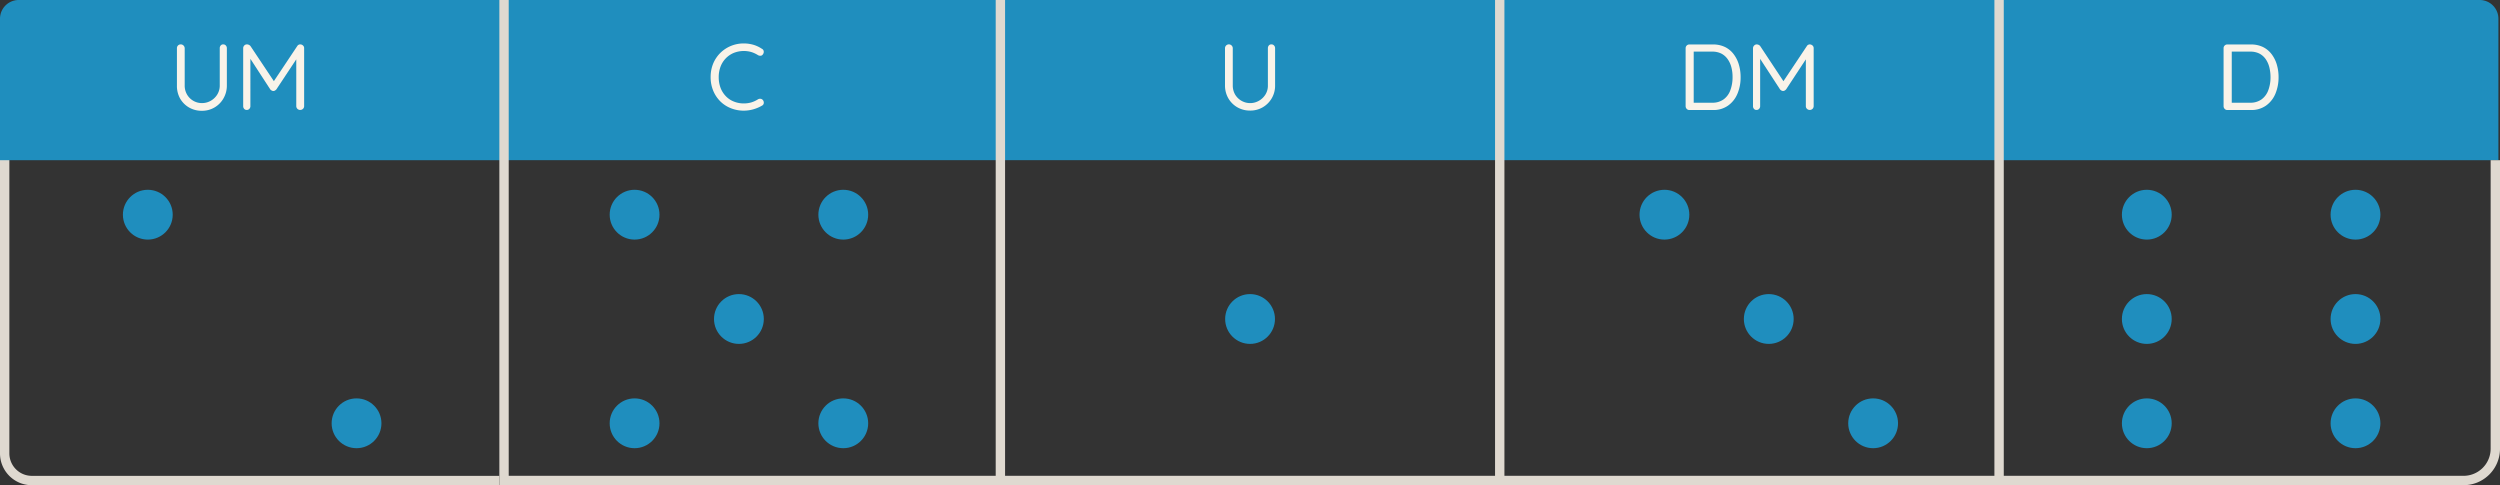 <svg xmlns="http://www.w3.org/2000/svg" viewBox="0 0 801.04 155.47"><rect x="0" y="0" width="801.04" height="155.47" fill="#333333" stroke="none"/><defs><style>.cls-1{fill:#1f8ebe;}.cls-2{fill:#f9f3e9;}.cls-3{fill:#dfd9d0;}</style></defs><g id="Layer_2" data-name="Layer 2"><g id="Layer_1-2" data-name="Layer 1"><rect class="cls-1" x="161.64" width="158.89" height="51.32"/><rect class="cls-1" x="320.54" width="160" height="51.32"/><path class="cls-2" d="M244.12,15.63a1,1,0,0,1,.59.81,1.3,1.3,0,0,1-.29,1,.88.88,0,0,1-.69.42,1.54,1.54,0,0,1-.84-.18,9.21,9.21,0,0,0-2.13-1,8.79,8.79,0,0,0-5.64.27,7.69,7.69,0,0,0-4.23,4.36,9.41,9.41,0,0,0-.6,3.4,9.51,9.51,0,0,0,.63,3.54,7.8,7.8,0,0,0,1.73,2.65,7.08,7.08,0,0,0,2.55,1.66,8.35,8.35,0,0,0,3.16.58,8.58,8.58,0,0,0,2.37-.33,8.49,8.49,0,0,0,2.16-1,1.36,1.36,0,0,1,.84-.15,1.07,1.07,0,0,1,.72.42,1.25,1.25,0,0,1,.27,1,1,1,0,0,1-.57.77,11.21,11.21,0,0,1-1.71.82,11.5,11.5,0,0,1-4.09.79,11.17,11.17,0,0,1-4.08-.75,10.08,10.08,0,0,1-3.39-2.15,10.48,10.48,0,0,1-2.32-3.41,11.27,11.27,0,0,1-.86-4.48,11.24,11.24,0,0,1,.81-4.29,10.56,10.56,0,0,1,2.27-3.4,10.62,10.62,0,0,1,7.57-3.06,11.18,11.18,0,0,1,3.05.43A10,10,0,0,1,244.12,15.63Z"/><rect class="cls-1" x="480.54" width="160" height="51.32"/><path class="cls-1" d="M800.53,51.32h-160V0h154a6,6,0,0,1,6,6V51.32Z"/><path class="cls-2" d="M407.39,14.22a1.07,1.07,0,0,1,.84.36,1.23,1.23,0,0,1,.33.87V27.36a7.95,7.95,0,0,1-3.93,7,7.86,7.86,0,0,1-4.08,1.07,8.07,8.07,0,0,1-4.12-1.07,7.88,7.88,0,0,1-2.87-2.89,8.2,8.2,0,0,1-1.05-4.14V15.45a1.24,1.24,0,0,1,2.14-.85,1.23,1.23,0,0,1,.35.85V27.36a5.76,5.76,0,0,0,.75,2.93,5.61,5.61,0,0,0,7.62,2,5.73,5.73,0,0,0,2.09-2,5.32,5.32,0,0,0,.79-2.93V15.45a1.35,1.35,0,0,1,.3-.87A1,1,0,0,1,407.39,14.22Z"/><rect class="cls-3" x="319.04" width="3" height="153.96"/><rect class="cls-3" x="479.04" width="3" height="153.96"/><rect class="cls-3" x="639.04" width="3" height="153.96"/><path class="cls-3" d="M160,155.47H10.18A10.2,10.2,0,0,1,0,145.29V7.9H3V145.29a7.2,7.2,0,0,0,7.18,7.18H160Z"/><path class="cls-1" d="M6,0H161.6V51.32H0V6A6,6,0,0,1,6,0Z"/><path class="cls-3" d="M789.36,155.46H160V0h3V152.46H789.36a8.68,8.68,0,0,0,8.68-8.68V51.32h3v92.46A11.68,11.68,0,0,1,789.36,155.46Z"/><path class="cls-2" d="M562.92,14.23a1.51,1.51,0,0,1,.59.15,1.33,1.33,0,0,1,.49.39l7.94,12h-1l8-12a1.1,1.1,0,0,1,1-.54,1.36,1.36,0,0,1,.83.36,1.13,1.13,0,0,1,.36.87V34a1.23,1.23,0,0,1-.36.87,1.29,1.29,0,0,1-1.79,0,1.15,1.15,0,0,1-.36-.87V17.74l.74.15L572.3,28.64a1.88,1.88,0,0,1-.44.36,1,1,0,0,1-.52.15,1,1,0,0,1-.54-.15,1.55,1.55,0,0,1-.45-.36l-7-10.75.63-.78V34a1.23,1.23,0,0,1-.33.87,1.07,1.07,0,0,1-.84.36,1,1,0,0,1-.82-.36,1.25,1.25,0,0,1-.3-.87V15.46a1.23,1.23,0,0,1,.35-.85A1.12,1.12,0,0,1,562.92,14.23Z"/><path class="cls-2" d="M71.52,14.22a1.07,1.07,0,0,1,.84.36,1.23,1.23,0,0,1,.33.87v11.9a8.16,8.16,0,0,1-1.07,4.15,7.85,7.85,0,0,1-6.94,4,8.06,8.06,0,0,1-4.13-1.07,7.78,7.78,0,0,1-2.86-2.89,8.27,8.27,0,0,1-1-4.15V15.45a1.2,1.2,0,0,1,1.17-1.23h.09a1.27,1.27,0,0,1,1.23,1.23v11.9a5.7,5.7,0,0,0,.75,2.94,5.48,5.48,0,0,0,2,2,5.41,5.41,0,0,0,2.78.74,5.58,5.58,0,0,0,2.82-.74,5.78,5.78,0,0,0,2.08-2,5.42,5.42,0,0,0,.8-2.94V15.45a1.3,1.3,0,0,1,.3-.87A1,1,0,0,1,71.52,14.22Z"/><path class="cls-2" d="M79.17,14.22a1.47,1.47,0,0,1,.58.15,1.55,1.55,0,0,1,.5.38l8,12h-1l8-12a1.13,1.13,0,0,1,1-.53,1.33,1.33,0,0,1,.84.36,1.1,1.1,0,0,1,.36.87V34a1.19,1.19,0,0,1-.36.87,1.3,1.3,0,0,1-1.8,0,1.23,1.23,0,0,1-.36-.87V17.73l.75.15L88.55,28.65a1.51,1.51,0,0,1-.44.35.94.94,0,0,1-.52.16,1,1,0,0,1-.54-.16,1.52,1.52,0,0,1-.45-.35l-7-10.77.63-.78V34a1.23,1.23,0,0,1-.33.87,1.07,1.07,0,0,1-.84.36,1.05,1.05,0,0,1-.83-.36,1.26,1.26,0,0,1-.31-.87V15.45a1.24,1.24,0,0,1,.34-.86A1.16,1.16,0,0,1,79.17,14.22Z"/><path class="cls-2" d="M721.24,14.25a8.6,8.6,0,0,1,3.86.82,7.81,7.81,0,0,1,2.77,2.3,10.32,10.32,0,0,1,1.67,3.37,14.25,14.25,0,0,1,.55,4,13.7,13.7,0,0,1-1,5.26,8.79,8.79,0,0,1-3,3.82,8.06,8.06,0,0,1-4.92,1.43h-7.5a1.11,1.11,0,0,1-.85-.36,1.22,1.22,0,0,1-.35-.87V15.45a1.17,1.17,0,0,1,.35-.86,1.12,1.12,0,0,1,.85-.34Zm-.3,18.66a6,6,0,0,0,3.77-1.12,6.37,6.37,0,0,0,2.13-3,11.8,11.8,0,0,0,.67-4.08,13,13,0,0,0-.37-3.11A8,8,0,0,0,726,19a5.67,5.67,0,0,0-2-1.8,6.36,6.36,0,0,0-3-.66h-6.15l.24-.24V33.21l-.18-.3Z"/><path class="cls-2" d="M548.87,14.25a8.54,8.54,0,0,1,3.86.82,7.72,7.72,0,0,1,2.77,2.3,10.13,10.13,0,0,1,1.67,3.37,13.89,13.89,0,0,1,.55,4,13.33,13.33,0,0,1-1,5.26,8.79,8.79,0,0,1-3,3.82,8,8,0,0,1-4.92,1.43h-7.5a1.11,1.11,0,0,1-.85-.36,1.26,1.26,0,0,1-.35-.87V15.45a1.21,1.21,0,0,1,.35-.86,1.15,1.15,0,0,1,.85-.34Zm-.3,18.66a6,6,0,0,0,3.77-1.12,6.23,6.23,0,0,0,2.13-3,11.8,11.8,0,0,0,.67-4.08,12.09,12.09,0,0,0-.37-3.11A7.82,7.82,0,0,0,553.6,19a5.67,5.67,0,0,0-2-1.8,6.36,6.36,0,0,0-3-.66h-6.15l.24-.24V33.21l-.18-.3Z"/><circle class="cls-1" cx="47.36" cy="68.79" r="7.98"/><circle class="cls-1" cx="114.24" cy="135.63" r="7.98"/><circle class="cls-1" cx="203.33" cy="68.79" r="7.98"/><circle class="cls-1" cx="270.2" cy="68.79" r="7.98"/><circle class="cls-1" cx="203.33" cy="135.63" r="7.98"/><circle class="cls-1" cx="270.2" cy="135.63" r="7.98"/><circle class="cls-1" cx="236.76" cy="102.21" r="7.98"/><circle class="cls-1" cx="400.54" cy="102.21" r="7.98"/><circle class="cls-1" cx="533.31" cy="68.79" r="7.98"/><circle class="cls-1" cx="600.18" cy="135.63" r="7.98"/><circle class="cls-1" cx="566.74" cy="102.21" r="7.98"/><circle class="cls-1" cx="687.87" cy="68.79" r="7.98"/><circle class="cls-1" cx="754.74" cy="68.79" r="7.98"/><circle class="cls-1" cx="687.87" cy="135.63" r="7.98"/><circle class="cls-1" cx="754.74" cy="135.63" r="7.98"/><circle class="cls-1" cx="687.87" cy="102.21" r="7.98"/><circle class="cls-1" cx="754.74" cy="102.21" r="7.98"/></g></g></svg>